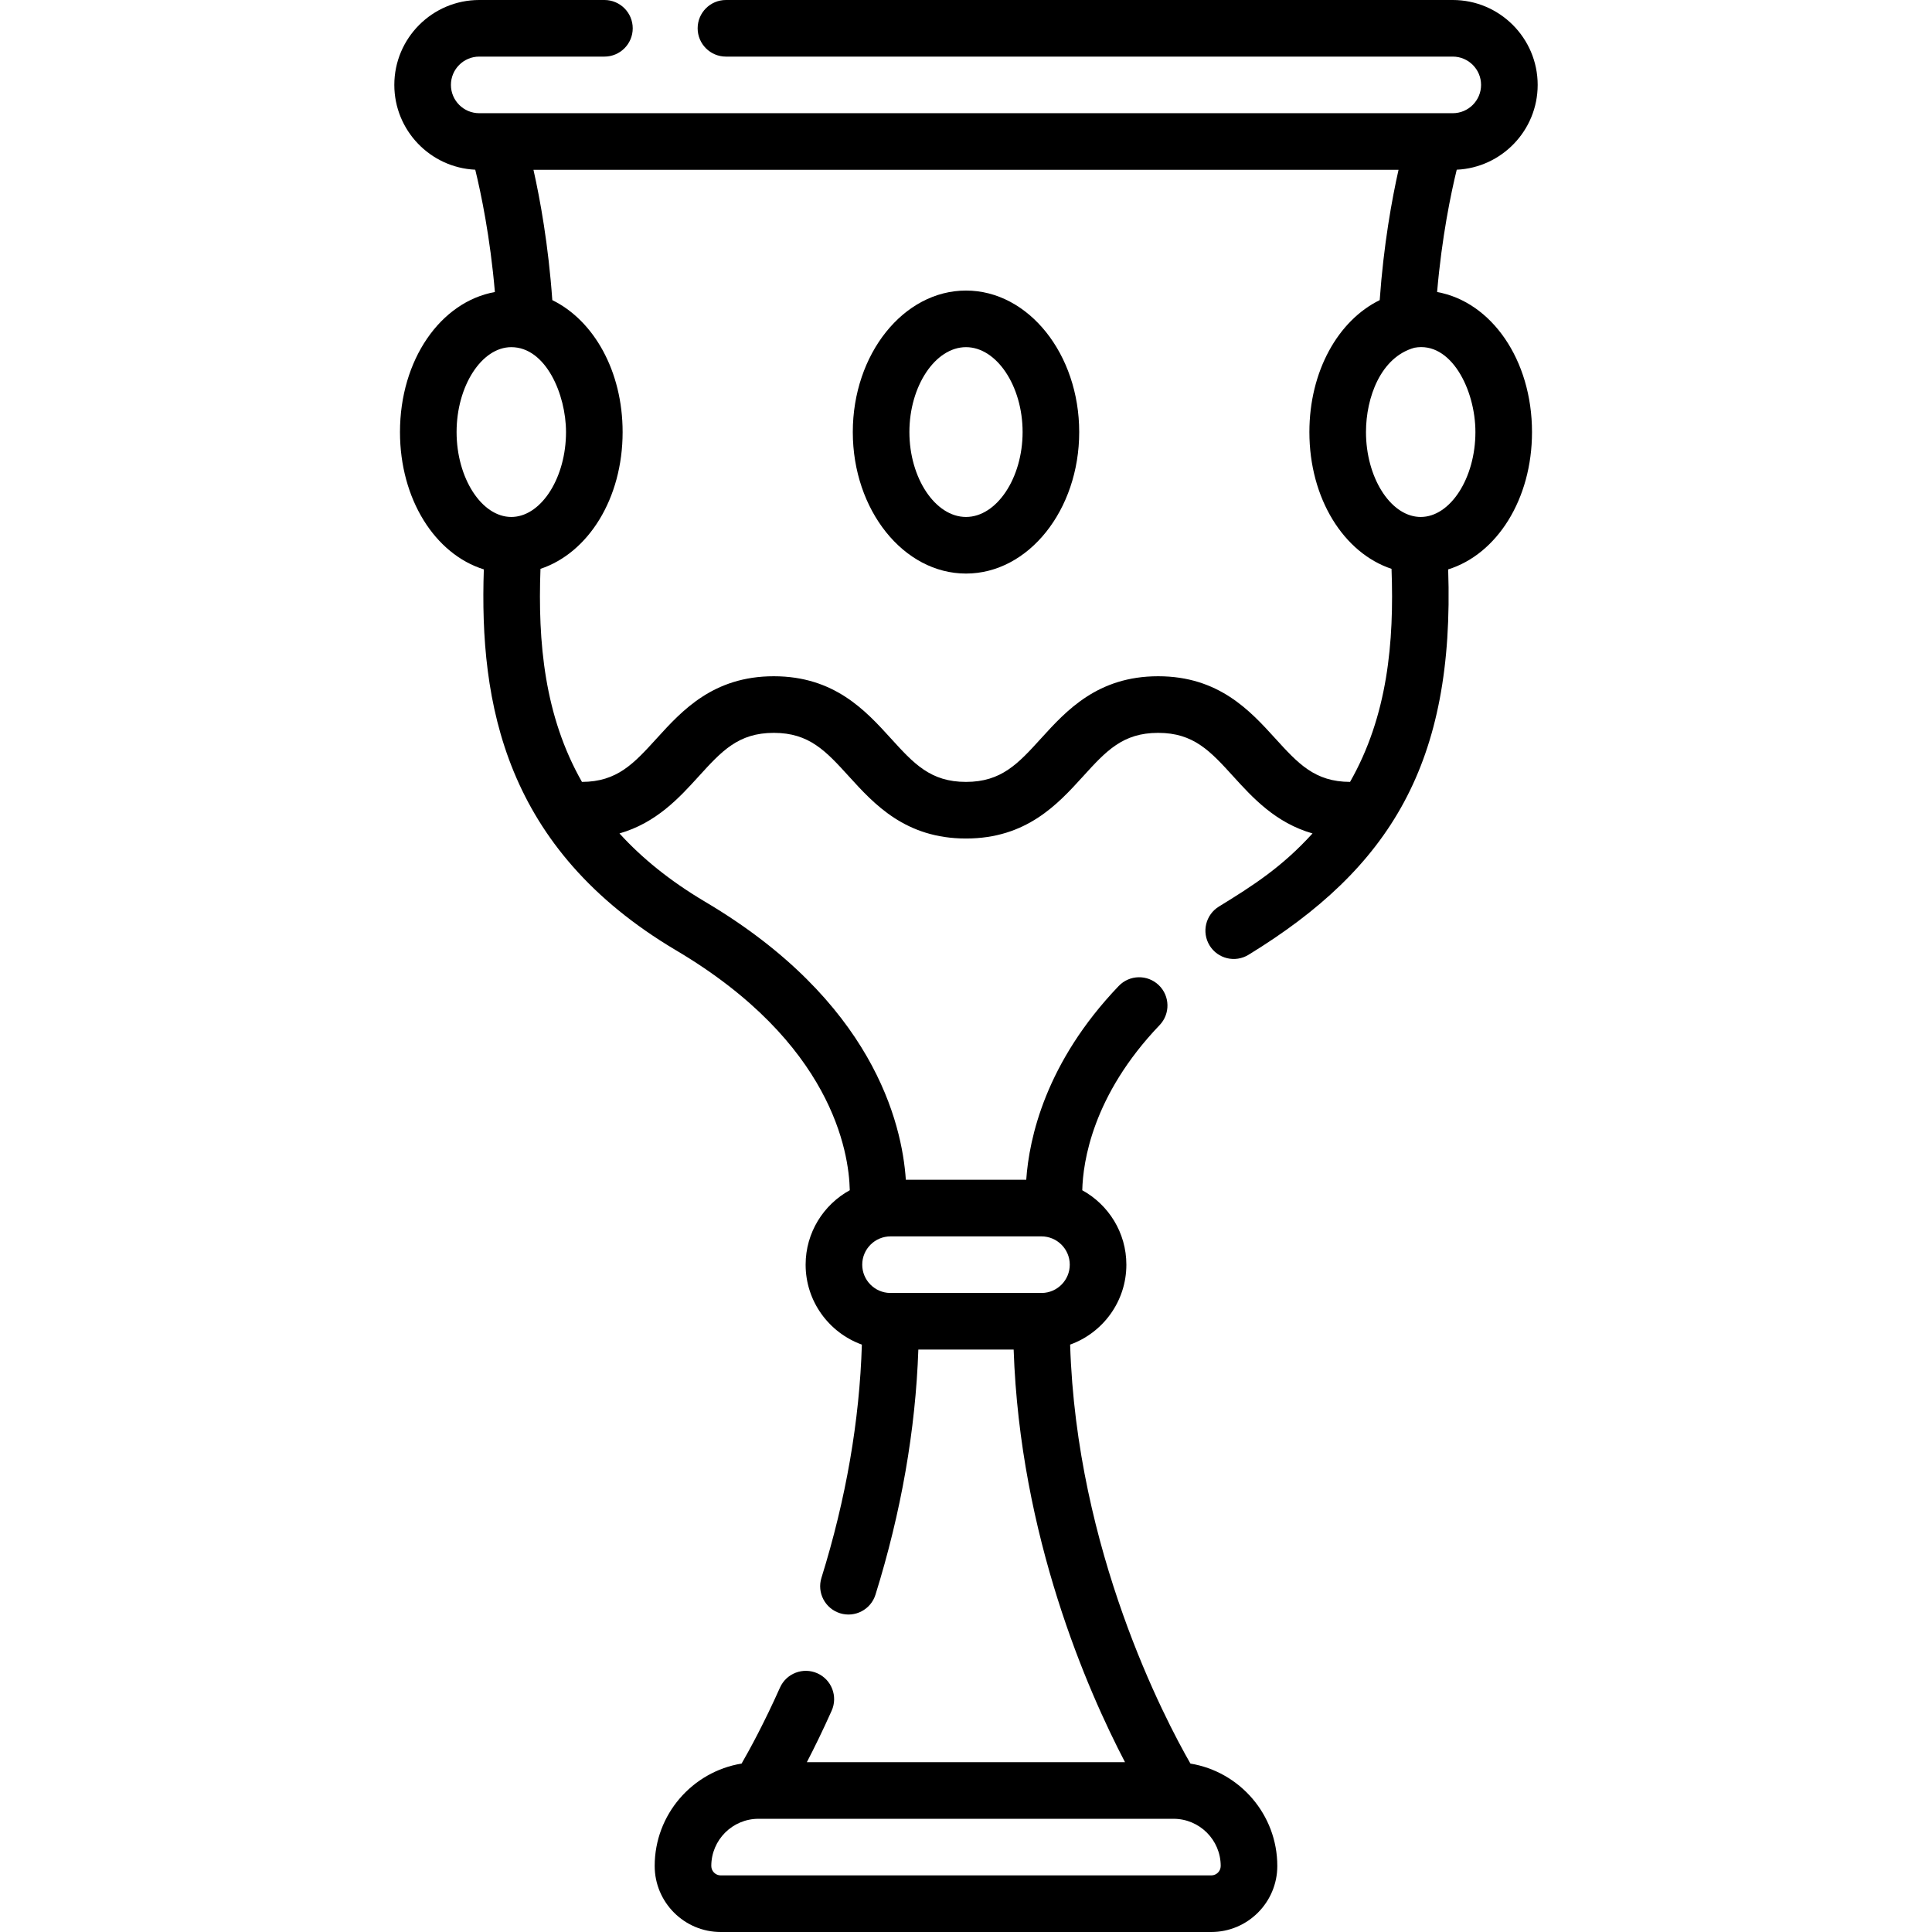 <svg id="Capa_1" enable-background="new 0 0 512 512" height="512" viewBox="0 0 512 512" width="512" xmlns="http://www.w3.org/2000/svg"><path d="m256 77c-16.542 0-30 16.822-30 37.5s13.458 37.5 30 37.5 30-16.822 30-37.5-13.458-37.5-30-37.5zm0 60c-8.131 0-15-10.304-15-22.5s6.869-22.5 15-22.5 15 10.304 15 22.5-6.869 22.5-15 22.5z"/><path d="m380.848 77.388c1.25-14.589 3.665-26.127 5.202-32.413 11.921-.55 21.45-10.42 21.45-22.475 0-12.407-10.094-22.5-22.5-22.5h-192.615c-4.142 0-7.5 3.358-7.5 7.5s3.358 7.5 7.5 7.5h192.615c4.136 0 7.5 3.364 7.5 7.5s-3.364 7.5-7.5 7.5h-258c-4.136 0-7.5-3.364-7.5-7.5s3.364-7.5 7.5-7.5h33.18c4.142 0 7.5-3.358 7.5-7.5s-3.358-7.5-7.5-7.5h-33.18c-12.407 0-22.5 10.093-22.5 22.5 0 12.054 9.528 21.924 21.449 22.475 1.537 6.288 3.953 17.825 5.203 32.413-14.41 2.598-25.152 17.966-25.152 37.112 0 17.823 9.309 32.372 22.22 36.394-1.197 35.379 5.375 73.953 51.008 100.99 41.249 24.43 45.755 53.386 45.974 63.535-6.968 3.828-11.702 11.239-11.702 19.735 0 9.743 6.224 18.059 14.906 21.181-.613 20.163-4.208 40.921-10.711 61.801-1.232 3.955.976 8.159 4.931 9.391s8.159-.976 9.391-4.931c6.816-21.883 10.626-43.691 11.355-64.941h25.257c1.682 49.509 19.561 90.285 29.511 109.345h-84.315c1.944-3.74 4.196-8.323 6.577-13.651 1.69-3.782-.005-8.217-3.787-9.907s-8.218.006-9.907 3.787c-4.219 9.44-8.023 16.405-10.175 20.135-13.046 2.14-23.032 13.494-23.032 27.137 0 9.649 7.851 17.5 17.5 17.5h130c9.649 0 17.5-7.851 17.5-17.5 0-13.639-9.981-24.991-23.022-27.135-6.803-11.85-30.201-56.395-31.882-111.031 8.68-3.122 14.904-11.438 14.904-21.18 0-8.491-4.728-15.897-11.688-19.727.181-7.5 2.717-25.175 20.498-43.762 2.863-2.993 2.758-7.741-.235-10.604s-7.74-2.758-10.604.235c-19.404 20.284-23.747 40.359-24.506 51.355h-31.909c-1.012-15.125-8.771-47.37-53.182-73.672-9.362-5.547-16.81-11.627-22.707-18.112 9.795-2.806 15.869-9.484 20.983-15.107 6.096-6.703 10.5-11.546 19.915-11.546 9.416 0 13.82 4.843 19.917 11.546 6.667 7.331 14.964 16.454 31.013 16.454s24.346-9.124 31.013-16.454c6.096-6.703 10.5-11.546 19.915-11.546 9.417 0 13.821 4.843 19.918 11.546 5.116 5.625 11.192 12.304 20.994 15.109-8.151 8.961-15.781 13.829-24.807 19.376-3.531 2.166-4.637 6.784-2.471 10.314 2.168 3.536 6.789 4.634 10.314 2.471 37.592-23.018 54.649-50.783 52.911-102.135 12.907-4.023 22.217-18.573 22.217-36.396 0-19.146-10.743-34.514-25.152-37.112zm-57.348 417.112c0 1.378-1.121 2.5-2.5 2.5h-130c-1.378 0-2.5-1.122-2.5-2.5 0-6.893 5.607-12.5 12.5-12.5h110c6.893 0 12.5 5.607 12.5 12.5zm-47.365-151.848c-.045-.001-.09-.002-.135-.002h-40c-.045 0-.09.001-.135.002-4.073-.073-7.365-3.408-7.365-7.498 0-4.136 3.364-7.5 7.5-7.5h40c4.136 0 7.5 3.364 7.5 7.5 0 4.09-3.291 7.425-7.365 7.498zm-155.135-228.152c0-12.196 6.64-22.5 14.5-22.5 9.154 0 14.5 12.548 14.5 22.5 0 11.893-6.314 21.986-13.916 22.481-.197-.001-.393.005-.587.019-7.858-.002-14.497-10.305-14.497-22.5zm236.776 92.712c-9.362-.027-13.76-4.862-19.84-11.546-6.667-7.33-14.965-16.453-31.015-16.453-16.049 0-24.346 9.123-31.013 16.454-6.096 6.703-10.5 11.546-19.916 11.546s-13.82-4.843-19.917-11.546c-6.667-7.331-14.964-16.454-31.013-16.454s-24.345 9.123-31.012 16.454c-6.076 6.681-10.473 11.515-19.826 11.545-9.971-17.512-11.711-37.019-10.991-56.464 12.675-4.217 21.767-18.634 21.767-36.248 0-16.125-7.62-29.571-18.633-34.965-1.043-14.704-3.243-26.74-4.993-34.535h229.252c-1.75 7.795-3.949 19.831-4.992 34.535-11.013 5.393-18.634 18.839-18.634 34.965 0 17.614 9.092 32.031 21.767 36.248.72 19.446-1.02 38.953-10.991 56.464zm18.724-70.212c-.002 0-.003 0-.005 0-.19-.013-.381-.02-.575-.019-7.603-.491-13.92-10.586-13.92-22.481 0-9.153 3.897-19.856 12.838-22.346 9.672-1.803 16.162 11.118 16.162 22.346 0 12.196-6.641 22.5-14.5 22.5z"/></svg>